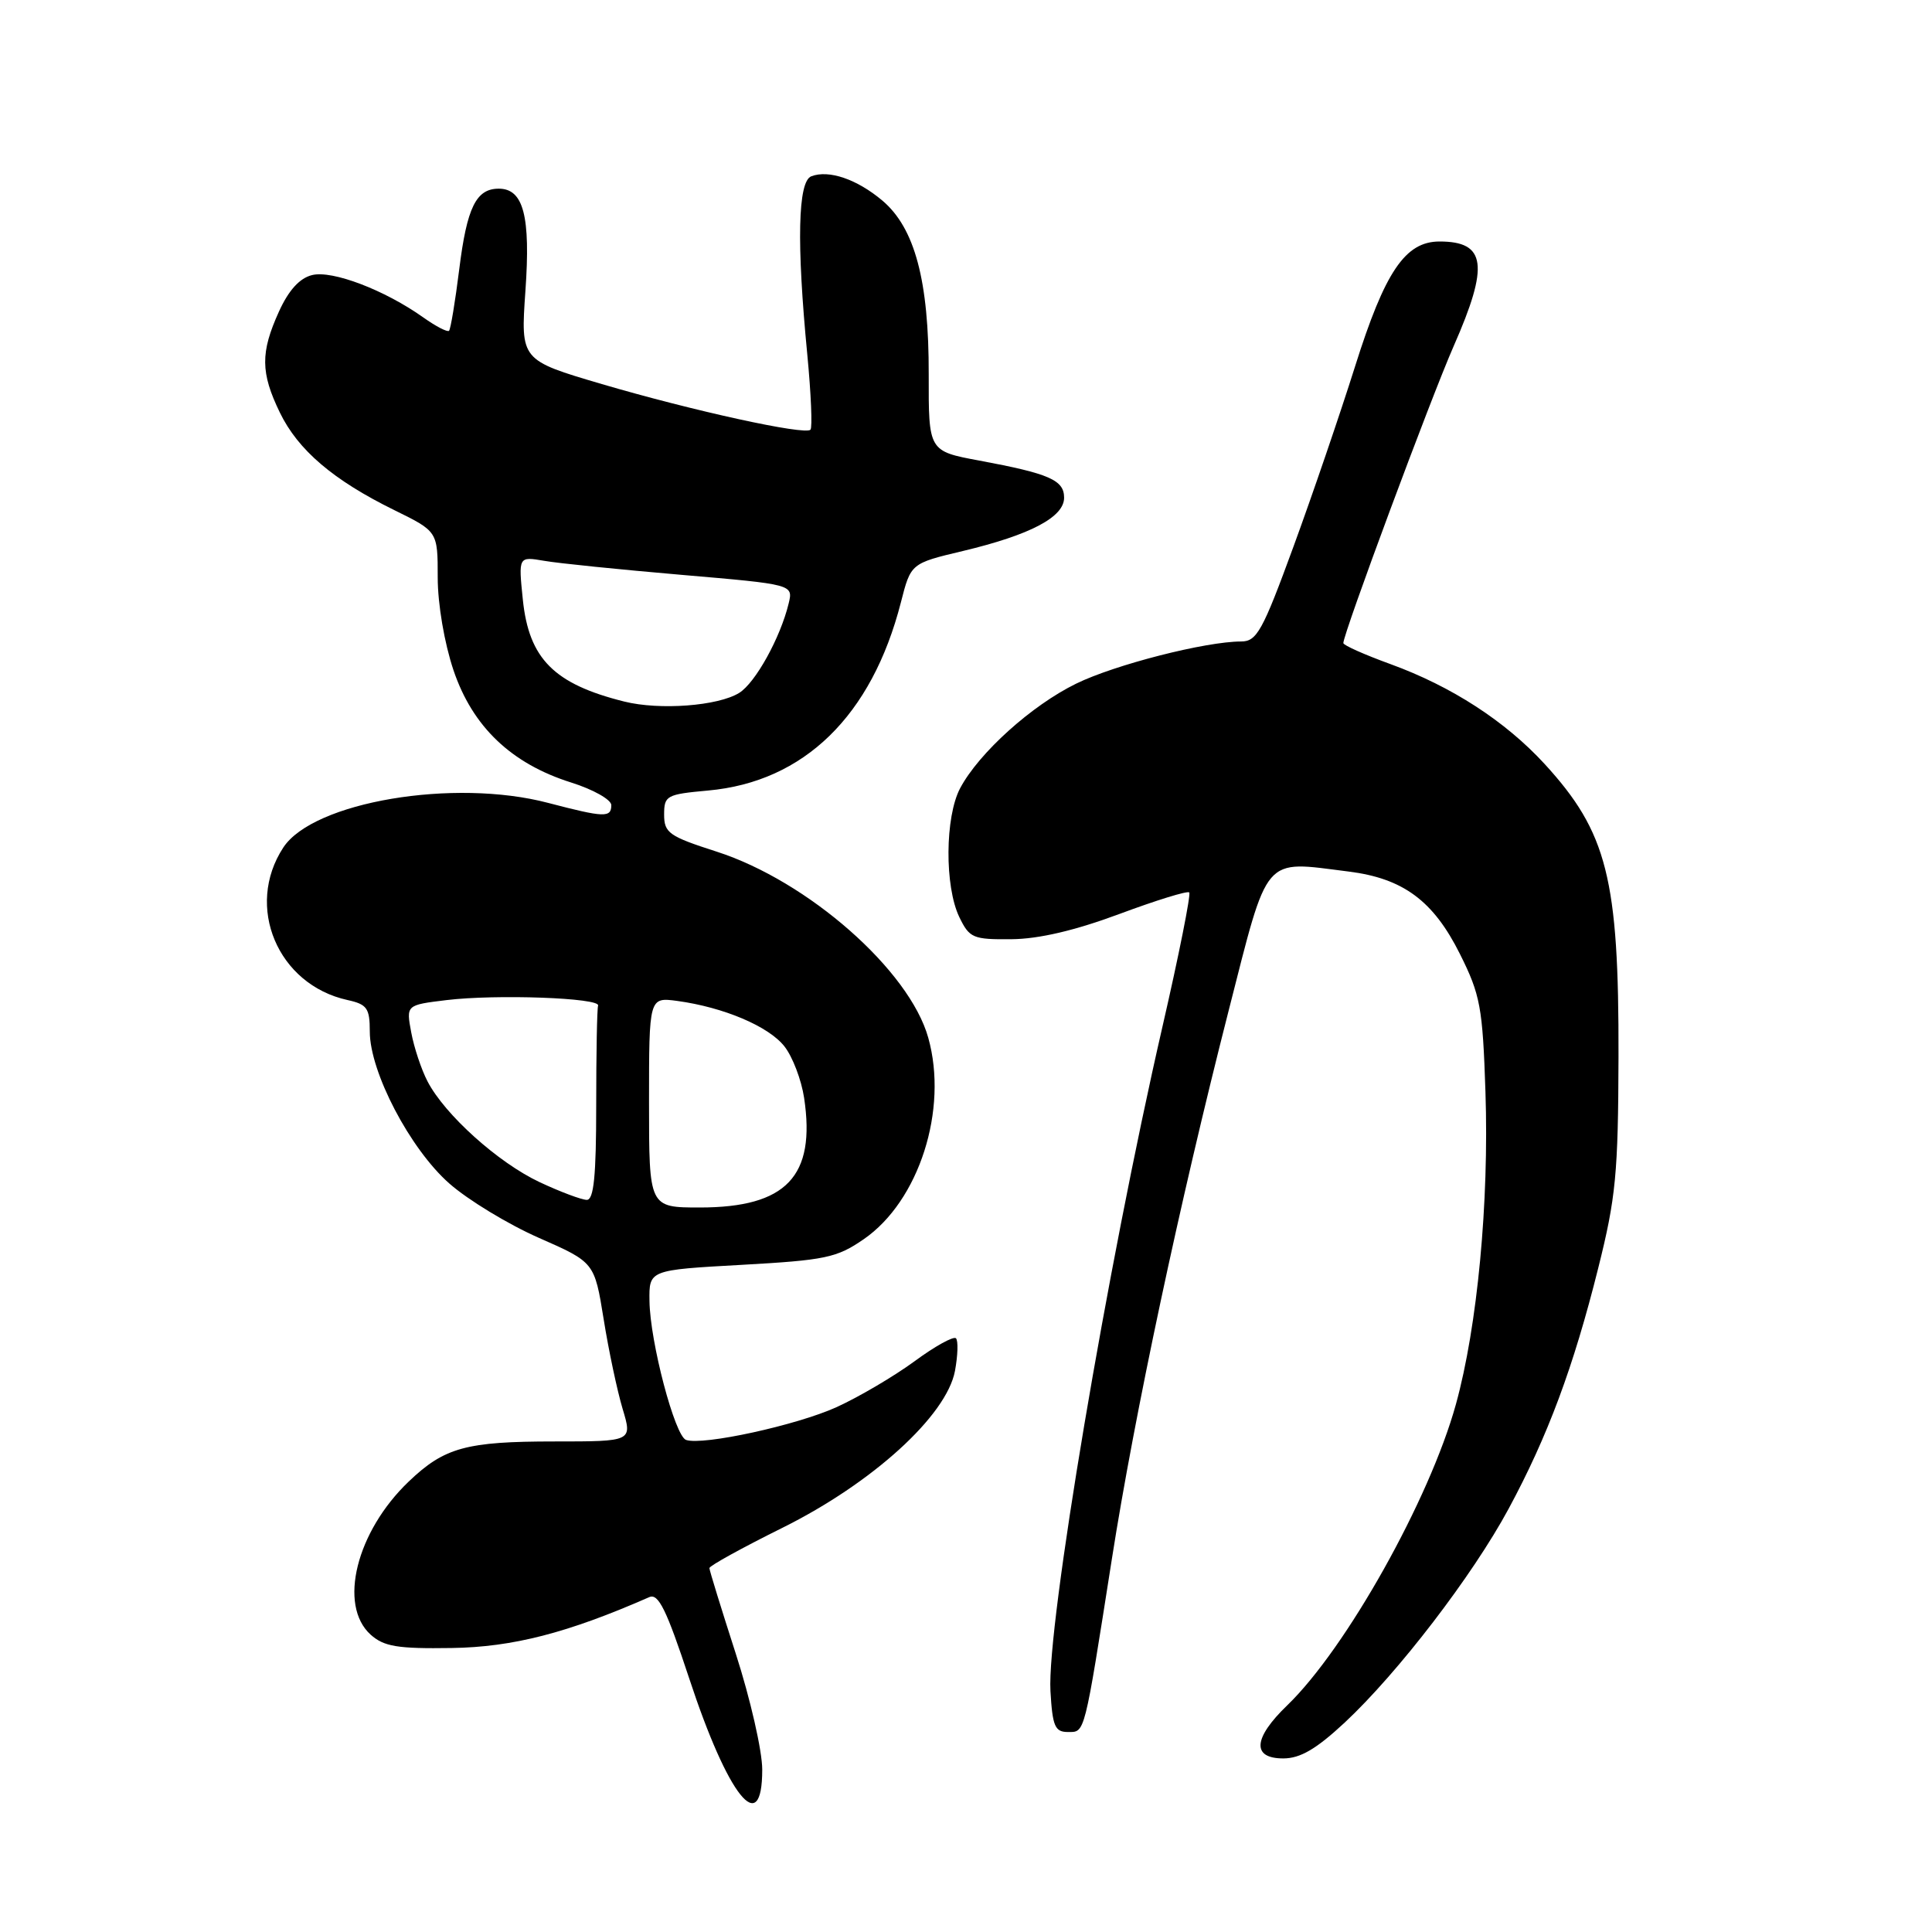 <?xml version="1.0" encoding="UTF-8" standalone="no"?>
<!DOCTYPE svg PUBLIC "-//W3C//DTD SVG 1.1//EN" "http://www.w3.org/Graphics/SVG/1.1/DTD/svg11.dtd" >
<svg xmlns="http://www.w3.org/2000/svg" xmlns:xlink="http://www.w3.org/1999/xlink" version="1.1" viewBox="0 0 256 256">
 <g >
 <path fill="currentColor"
d=" M 101.00 234.48 C 101.00 232.00 99.42 225.09 97.50 219.14 C 95.58 213.18 94.00 208.07 94.00 207.78 C 94.00 207.48 98.36 205.08 103.68 202.44 C 115.60 196.52 125.42 187.59 126.54 181.65 C 126.92 179.59 126.98 177.65 126.67 177.33 C 126.35 177.02 123.87 178.39 121.16 180.39 C 118.44 182.38 113.80 185.11 110.86 186.45 C 105.57 188.85 93.17 191.56 90.91 190.80 C 89.43 190.31 86.13 177.81 86.06 172.39 C 86.00 168.28 86.00 168.28 98.25 167.60 C 109.36 166.98 110.87 166.67 114.45 164.20 C 121.78 159.15 125.67 147.02 123.00 137.51 C 120.50 128.56 107.06 116.74 94.94 112.84 C 88.65 110.82 88.00 110.36 88.00 107.94 C 88.00 105.42 88.31 105.25 93.82 104.75 C 106.55 103.60 115.52 94.84 119.37 79.83 C 120.69 74.65 120.69 74.65 127.59 73.01 C 136.52 70.88 141.00 68.52 141.00 65.95 C 141.00 63.61 139.05 62.76 129.77 61.03 C 123.04 59.78 123.04 59.78 123.06 49.64 C 123.09 37.19 121.22 30.21 116.91 26.57 C 113.54 23.74 109.82 22.47 107.50 23.36 C 105.72 24.04 105.54 32.17 106.97 46.97 C 107.47 52.18 107.66 56.67 107.39 56.94 C 106.65 57.69 91.82 54.44 79.74 50.89 C 68.98 47.72 68.98 47.72 69.62 38.55 C 70.32 28.64 69.37 25.00 66.09 25.00 C 63.09 25.00 61.87 27.48 60.85 35.69 C 60.32 39.95 59.71 43.62 59.50 43.83 C 59.29 44.04 57.76 43.25 56.10 42.07 C 50.98 38.43 44.03 35.78 41.35 36.45 C 39.69 36.86 38.24 38.47 36.96 41.29 C 34.50 46.71 34.52 49.38 37.08 54.66 C 39.49 59.64 44.17 63.63 52.26 67.60 C 58.00 70.42 58.00 70.42 58.00 76.51 C 58.00 80.06 58.88 85.20 60.09 88.81 C 62.62 96.30 67.75 101.19 75.69 103.69 C 78.61 104.61 81.00 105.96 81.00 106.68 C 81.00 108.37 80.09 108.34 72.64 106.39 C 60.15 103.10 41.51 106.25 37.54 112.30 C 32.42 120.11 36.79 130.48 46.05 132.51 C 48.64 133.08 49.00 133.59 49.00 136.69 C 49.00 142.04 54.34 152.25 59.54 156.82 C 62.01 159.00 67.35 162.24 71.40 164.02 C 78.77 167.26 78.77 167.26 79.99 174.81 C 80.65 178.96 81.79 184.30 82.50 186.68 C 83.80 191.00 83.80 191.00 73.47 191.00 C 61.77 191.00 58.89 191.79 54.16 196.31 C 47.21 202.95 44.79 212.69 49.11 216.60 C 50.88 218.18 52.66 218.48 59.86 218.37 C 67.94 218.25 75.21 216.38 86.03 211.63 C 87.24 211.09 88.31 213.28 91.32 222.39 C 96.47 238.05 101.00 243.71 101.00 234.48 Z  M 178.18 228.25 C 185.25 221.65 195.14 208.75 199.90 199.92 C 205.08 190.32 208.50 181.13 211.77 168.04 C 214.11 158.71 214.42 155.49 214.46 140.00 C 214.52 116.42 212.96 110.28 204.67 101.23 C 199.46 95.56 192.35 90.95 184.25 88.00 C 180.81 86.75 178.00 85.50 178.00 85.21 C 178.00 83.94 189.58 52.78 192.62 45.86 C 197.34 35.14 196.91 32.00 190.75 32.00 C 186.20 32.00 183.51 35.98 179.55 48.56 C 177.57 54.84 173.89 65.61 171.37 72.49 C 167.30 83.61 166.53 85.00 164.46 85.00 C 159.75 85.00 147.73 88.07 142.59 90.59 C 136.68 93.48 129.72 99.76 127.23 104.43 C 125.21 108.23 125.15 117.46 127.12 121.53 C 128.46 124.30 128.93 124.50 134.03 124.45 C 137.66 124.42 142.46 123.29 148.32 121.11 C 153.18 119.30 157.34 118.01 157.58 118.25 C 157.82 118.49 156.22 126.52 154.02 136.09 C 146.70 167.96 138.70 215.44 139.19 224.08 C 139.46 228.73 139.78 229.50 141.50 229.50 C 143.79 229.50 143.63 230.13 147.34 206.50 C 150.34 187.39 156.31 159.36 162.78 134.00 C 168.14 113.00 167.24 114.05 178.67 115.48 C 185.92 116.38 189.93 119.35 193.46 126.43 C 196.15 131.82 196.46 133.46 196.83 144.67 C 197.32 159.30 195.76 175.78 192.92 186.06 C 189.43 198.69 178.37 218.43 170.58 225.95 C 166.04 230.32 165.84 233.00 170.04 233.00 C 172.29 233.00 174.41 231.76 178.18 228.25 Z  M 86.00 146.06 C 86.00 132.13 86.00 132.13 89.75 132.63 C 95.89 133.47 101.85 135.99 103.94 138.65 C 105.02 140.02 106.19 143.09 106.55 145.48 C 108.11 155.87 104.20 159.99 92.75 160.00 C 86.00 160.00 86.00 160.00 86.00 146.06 Z  M 71.50 156.64 C 66.01 154.06 58.93 147.70 56.64 143.27 C 55.83 141.71 54.86 138.80 54.49 136.80 C 53.81 133.17 53.81 133.17 59.15 132.52 C 65.72 131.72 79.59 132.22 79.25 133.25 C 79.11 133.66 79.00 139.62 79.00 146.50 C 79.00 155.84 78.68 159.00 77.75 158.99 C 77.06 158.98 74.25 157.93 71.50 156.64 Z  M 82.72 92.96 C 73.42 90.64 70.09 87.30 69.28 79.47 C 68.69 73.73 68.69 73.73 72.10 74.31 C 73.97 74.64 82.16 75.47 90.30 76.17 C 105.11 77.44 105.11 77.44 104.50 79.97 C 103.40 84.51 100.10 90.47 97.95 91.81 C 95.15 93.55 87.40 94.13 82.72 92.96 Z "/>
</g>
</svg>